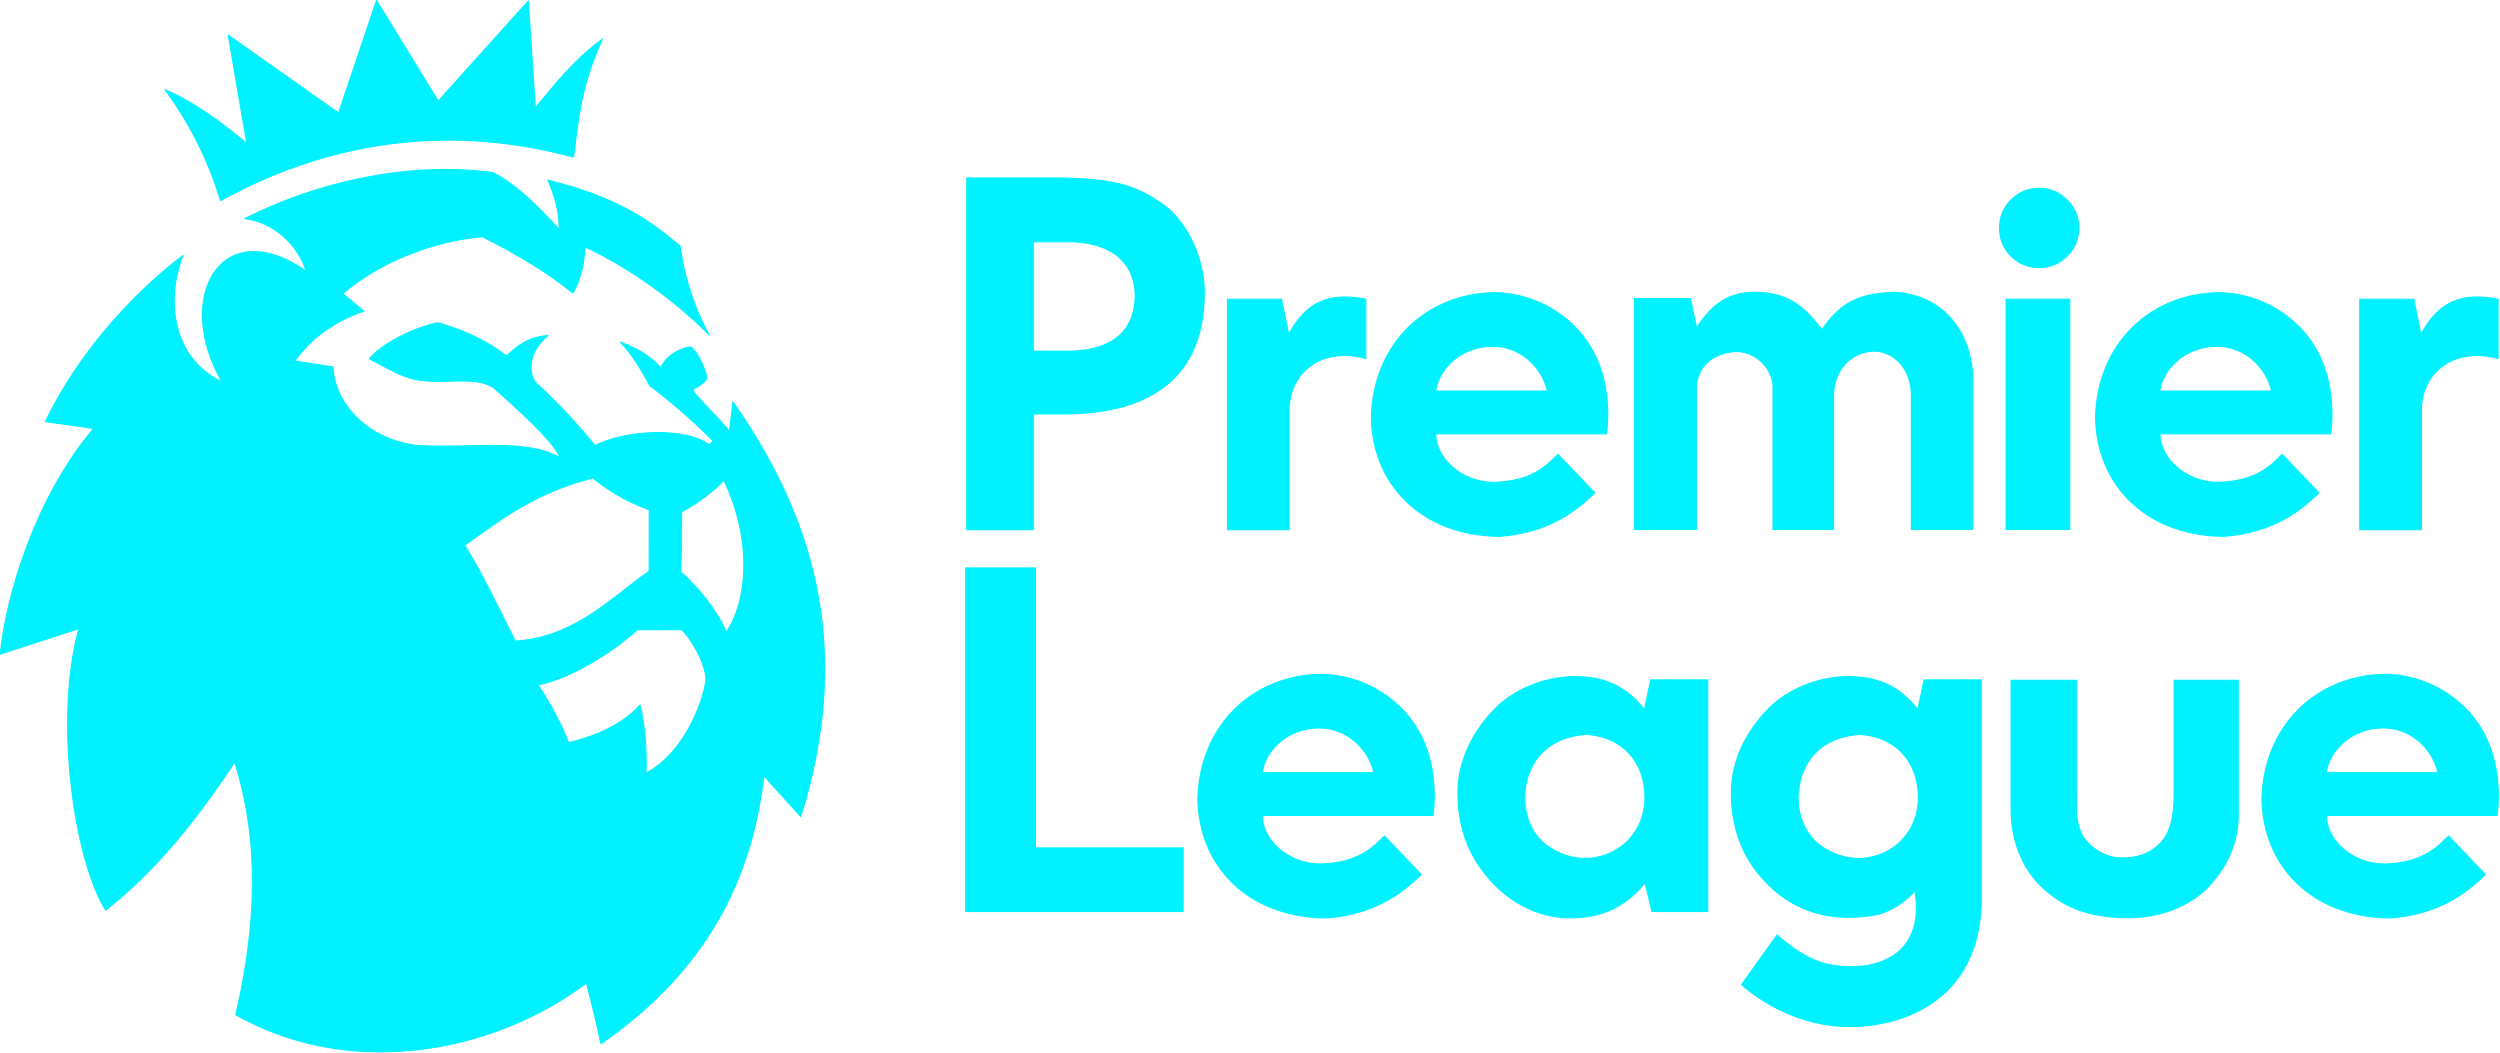 <?xml version="1.0" encoding="UTF-8" standalone="no"?>
<!-- Created with Inkscape (http://www.inkscape.org/) -->

<svg
   xmlns:dc="http://purl.org/dc/elements/1.1/"
   xmlns:cc="http://creativecommons.org/ns#"
   xmlns:rdf="http://www.w3.org/1999/02/22-rdf-syntax-ns#"
   xmlns:svg="http://www.w3.org/2000/svg"
   xmlns="http://www.w3.org/2000/svg"
   xmlns:sodipodi="http://sodipodi.sourceforge.net/DTD/sodipodi-0.dtd"
   xmlns:inkscape="http://www.inkscape.org/namespaces/inkscape"
   id="svg2"
   version="1.1"
   inkscape:version="0.91 r13725"
   width="500"
   height="210.59"
   viewBox="0 0 500 210.59"
   sodipodi:docname="New Premier League Logo 2016-17.svg">
  <defs
     id="defs6" />
  <sodipodi:namedview
     pagecolor="#ffffff"
     bordercolor="#666666"
     borderopacity="1"
     objecttolerance="10"
     gridtolerance="10"
     guidetolerance="10"
     inkscape:pageopacity="0"
     inkscape:pageshadow="2"
     inkscape:window-width="1600"
     inkscape:window-height="838"
     id="namedview4"
     showgrid="false"
     inkscape:zoom="2.26"
     inkscape:cx="250"
     inkscape:cy="105.29478"
     inkscape:window-x="-8"
     inkscape:window-y="-8"
     inkscape:window-maximized="1"
     inkscape:current-layer="svg2"
     fit-margin-top="0"
     fit-margin-left="0"
     fit-margin-right="0"
     fit-margin-bottom="0" />
  <g
     id="g4199"
     transform="matrix(0.433,0,0,0.433,-183.178,-116.615)">
    <path
       sodipodi:nodetypes="cccccccccccc"
       inkscape:connector-curvature="0"
       id="path4138"
       d="m 524.9,362.014 c 54.879,-30.336 111.171,-34.259 163.078,-20.106 2.229,-17.733 3.493,-33.198 13.332,-54.528 -13.038,9.478 -21.397,20.218 -30.988,31.824 l -3.232,-49.461 -41.634,46.263 -28.499,-46.519 -17.528,52.024 -50.952,-35.967 8.575,50.035 c -11.697,-9.709 -24.745,-19.419 -37.836,-24.823 10.057,13.252 19.844,31.561 25.685,51.257 z"
       style="fill:#00f1ff;fill-opacity:1;fill-rule:evenodd;stroke:#00f1ff;stroke-width:0.5;stroke-linecap:butt;stroke-linejoin:round;stroke-miterlimit:4;stroke-dasharray:none;stroke-opacity:1" />
    <path
       sodipodi:nodetypes="cccccccccccccccccccccsccccccccccccccsccccccccccccccccccccccccccccccccc"
       inkscape:connector-curvature="0"
       id="path4142"
       d="m 737.24,382.978 c -14.518,-12.062 -29.104,-22.591 -61.15,-30.476 2.899,6.34 5.299,14.382 5.269,22.765 -8.272,-8.812 -18.306,-19.751 -30.567,-26.247 -40.489,-5.303 -82.131,4.856 -114.752,21.291 13.83,1.606 24.728,12.371 28.403,24.252 -39.062,-27.238 -61.489,12.038 -38.87,51.154 -24.305,-11.589 -25.438,-39.832 -18.032,-58.398 -18.247,13.853 -46.135,40.567 -63.514,76.753 l 22.306,3.147 c -26.957,31.711 -40.533,77.391 -43.168,104.24 l 36.293,-11.762 c -11.491,41.615 -2.29,106.389 12.366,130.038 22.651,-17.818 40.82,-40.116 59.62,-68.414 11.917,37.641 9.774,76.802 0.503,116.733 52.935,29.96 118.818,17.819 161.99,-14.722 1.838,7.709 3.09,11.323 6.693,28.077 52.393,-36.288 70.166,-80.684 75.254,-123.727 l 17.041,18.831 C 815.74,572.835 802.151,512.962 761.621,454.968 l -1.674,13.526 c -4.709,-5.904 -12.419,-13.09 -16.012,-17.603 -0.563,-0.707 -0.424,-1.108 -0.792,-1.683 1.919,-1.17 5.467,-2.833 6.4,-5.36 -0.385,-3.517 -4.462,-12.586 -7.474,-14.274 -7.508,0.703 -13.532,7.269 -13.582,9.675 -3.902,-3.686 -7.588,-7.763 -18.964,-11.959 5.104,5.165 10.008,13.094 13.612,20.135 7.484,5.489 20.01,16.013 29.35,25.607 l -1.801,1.816 c -10.243,-8.03 -37.68,-7.347 -52.773,0.273 -7.348,-8.805 -15.858,-18.585 -27.779,-29.373 -2.9,-4.959 -3.168,-13.821 6.07,-21.484 -10.203,0.909 -14.449,5.322 -19.256,9.405 -7.141,-5.385 -16.482,-10.981 -31.627,-15.287 -11.867,2.41 -26.186,10.014 -31.703,16.678 13.847,7.407 18.074,9.644 26.48,10.236 12.339,0.869 23.073,-1.932 30.955,3.112 9.783,8.695 28.108,24.968 30.709,32.362 -15.838,-9.076 -39.558,-4.279 -65.927,-5.653 -24.934,-2.983 -38.674,-21.432 -38.934,-36.29 l -17.721,-2.795 c 9.968,-13.686 22.589,-19.774 31.906,-23.038 l -9.729,-8.053 c 15.583,-13.4 39.82,-24.143 64.487,-26.279 17.098,8.456 31.748,17.716 41.796,26.001 4.541,-7.585 5.204,-15.829 5.763,-21.23 19.492,8.973 41.259,24.352 57.18,40.55 -6.385,-11.647 -11.226,-25.085 -13.34,-41.002 z m -76.158,182.44 c -7.48,-14.344 -14.801,-30.584 -23.389,-44.237 16.603,-11.895 32.313,-24.224 59.231,-31.109 5.684,4.719 14.051,10.38 25.988,14.721 l -0.016,28.354 c -16.927,11.597 -33.844,30.493 -61.813,32.271 z m 56.367,-5.213 20.499,-0.066 c 3.47,3.262 10.705,14.332 11.223,22.956 -1.612,12.234 -11.099,34.728 -27.774,43.314 0.527,-10.415 -0.669,-23.898 -2.763,-31.404 -9.516,10.715 -25.006,15.538 -32.99,17.311 -3.319,-8.849 -8.762,-18.622 -14.071,-26.627 14.28,-2.964 32.349,-13.448 45.875,-25.484 z m 40.006,-69.001 c 13.497,28.605 10.594,56.035 1.119,70.091 -4.614,-10.559 -13.473,-21.126 -20.989,-27.777 l 0.307,-27.777 c 8.541,-4.597 14.364,-9.421 19.562,-14.537 z"
       style="color:#000000;font-style:normal;font-variant:normal;font-weight:normal;font-stretch:normal;font-size:medium;line-height:normal;font-family:sans-serif;text-indent:0;text-align:start;text-decoration:none;text-decoration-line:none;text-decoration-style:solid;text-decoration-color:#000000;letter-spacing:normal;word-spacing:normal;text-transform:none;direction:ltr;block-progression:tb;writing-mode:lr-tb;baseline-shift:baseline;text-anchor:start;white-space:normal;clip-rule:nonzero;display:inline;overflow:visible;visibility:visible;opacity:1;isolation:auto;mix-blend-mode:normal;color-interpolation:sRGB;color-interpolation-filters:linearRGB;solid-color:#000000;solid-opacity:1;fill:#00f1ff;fill-opacity:1;fill-rule:evenodd;stroke:#00f1ff;stroke-width:0.5;stroke-linecap:butt;stroke-linejoin:round;stroke-miterlimit:4;stroke-dasharray:none;stroke-dashoffset:0;stroke-opacity:1;color-rendering:auto;image-rendering:auto;shape-rendering:auto;text-rendering:auto;enable-background:accumulate" />
    <path
       sodipodi:nodetypes="ccccccscccccccc"
       d="m 900.302,460.5 0,53.5 -30.702,0 0,-162.5 41.409,0 c 27.344,0.345 36.258,3.572 48.072,11.473 11.888,7.827 20.252,25.024 20.244,41.711 -0.017,37.219 -22.956,56.103 -65.954,55.817 z m 0,-29 15.518,0 c 17.157,0.13 31.459,-6.327 31.58,-25.865 C 947.172,393.642 940.278,382.246 919.021,381 l -18.719,0 z"
       style="font-style:normal;font-variant:normal;font-weight:bold;font-stretch:normal;font-size:229.048px;line-height:125%;font-family:'Trebuchet MS';-inkscape-font-specification:'Trebuchet MS Bold';letter-spacing:0px;word-spacing:0px;fill:#00f1ff;fill-opacity:1;stroke:#00f1ff;stroke-width:0.5;stroke-linecap:butt;stroke-linejoin:miter;stroke-miterlimit:4;stroke-dasharray:none;stroke-opacity:1"
       id="path4144"
       inkscape:connector-curvature="0" />
    <path
       sodipodi:nodetypes="ccccccccc"
       d="m 1053.9,434.912 c -18.669,-5.164 -34.11,4.426 -35.422,22.364 l 0,56.725 -28.478,0 0,-106.437 24.978,0 3.316,16.176 c 7.707,-14.212 17.678,-19.717 35.606,-16.23 z"
       style="font-style:normal;font-variant:normal;font-weight:bold;font-stretch:normal;font-size:229.048px;line-height:125%;font-family:'Trebuchet MS';-inkscape-font-specification:'Trebuchet MS Bold';letter-spacing:0px;word-spacing:0px;fill:#00f1ff;fill-opacity:1;stroke:#00f1ff;stroke-width:0.5;stroke-linecap:butt;stroke-linejoin:miter;stroke-miterlimit:4;stroke-dasharray:none;stroke-opacity:1"
       id="path4146"
       inkscape:connector-curvature="0" />
    <path
       sodipodi:nodetypes="ccccccccccccsc"
       d="m 1165.073,469.701 -78.864,0 c 0.017,11.227 11.883,22.465 26.983,22.422 16.969,-0.575 23.534,-6.995 29.473,-12.933 l 16.993,17.774 c -6.699,6.372 -19.459,18.377 -44.034,20.103 -36.688,-0.401 -58.828,-24.625 -59.153,-55.212 0.909,-33.904 25.437,-56.92 56.844,-57.348 20.082,0.129 39.456,12.193 47.569,31.172 4.657,10.849 5.632,23.967 4.19,34.023 z m -78.922,-19.774 51.644,0 c -2.31,-10.312 -11.907,-20.877 -25.789,-20.644 -14.09,0.237 -24.303,10.14 -25.855,20.644 z"
       style="font-style:normal;font-variant:normal;font-weight:bold;font-stretch:normal;font-size:229.048px;line-height:125%;font-family:'Trebuchet MS';-inkscape-font-specification:'Trebuchet MS Bold';letter-spacing:0px;word-spacing:0px;fill:#00f1ff;fill-opacity:1;stroke:#00f1ff;stroke-width:0.5;stroke-linecap:butt;stroke-linejoin:round;stroke-miterlimit:4;stroke-dasharray:none;stroke-opacity:1"
       id="path4148"
       inkscape:connector-curvature="0" />
    <path
       sodipodi:nodetypes="ccsccccsccccccsccccc"
       d="m 1305.907,513.905 0,-63.044 c -0.771,-13.87 -10.512,-19.862 -18.135,-19.314 -9.68,0.696 -17.241,8.064 -17.845,19.906 l 0,62.452 -27.96,0 0,-67.406 c -1.671,-9.938 -10.633,-15.381 -18.079,-14.749 -8.847,0.752 -16.516,5.851 -17.302,16.038 l 0,66.117 -28.56,0 0,-106.68 25.837,0 2.838,13.567 c 7.181,-11.079 14.658,-16.377 26.681,-16.475 16.874,-0.138 24.266,8.336 31.172,17.272 8.819,-12.438 16.605,-16.612 33.297,-17.272 24.409,1.209 37.038,20.762 36.416,42.517 l 0,67.071 z"
       style="font-style:normal;font-variant:normal;font-weight:bold;font-stretch:normal;font-size:229.048px;line-height:125%;font-family:'Trebuchet MS';-inkscape-font-specification:'Trebuchet MS Bold';letter-spacing:0px;word-spacing:0px;fill:#00f1ff;fill-opacity:1;stroke:#00f1ff;stroke-width:0.5;stroke-linecap:butt;stroke-linejoin:miter;stroke-miterlimit:4;stroke-dasharray:none;stroke-opacity:1"
       id="path4150"
       inkscape:connector-curvature="0" />
    <path
       sodipodi:nodetypes="ccccc"
       d="m 1349.658,407.525 29.395,0 0,106.38 -29.395,0 z"
       style="font-style:normal;font-variant:normal;font-weight:bold;font-stretch:normal;font-size:229.048px;line-height:125%;font-family:'Trebuchet MS';-inkscape-font-specification:'Trebuchet MS Bold';letter-spacing:0px;word-spacing:0px;fill:#00f1ff;fill-opacity:1;stroke:#00f1ff;stroke-width:0.5;stroke-linecap:butt;stroke-linejoin:miter;stroke-miterlimit:4;stroke-dasharray:none;stroke-opacity:1"
       id="path4152"
       inkscape:connector-curvature="0" />
    <path
       sodipodi:nodetypes="ccccccc"
       d="m 869.107,531.639 32.234,0 0,129.319 68.184,0 0,29.373 -100.418,0 z"
       style="font-style:normal;font-variant:normal;font-weight:bold;font-stretch:normal;font-size:244.406px;line-height:125%;font-family:'Tw Cen MT';-inkscape-font-specification:'Tw Cen MT Bold';letter-spacing:0px;word-spacing:0px;fill:#00f1ff;fill-opacity:1;stroke:#00f1ff;stroke-width:0.5;stroke-linecap:butt;stroke-linejoin:miter;stroke-miterlimit:4;stroke-dasharray:none;stroke-opacity:1"
       id="path4153"
       inkscape:connector-curvature="0" />
    <path
       sodipodi:nodetypes="ccscscsccccccccccc"
       d="m 1186.094,690.331 -3.21,-13.203 c -10.113,12.183 -22.043,16.722 -36.773,16.088 -13.364,-0.576 -27.017,-7.478 -37.018,-20.111 -8.433,-10.343 -12.65,-22.913 -12.65,-37.711 0,-14.639 6.927,-29.115 18.998,-40.51 9.447,-8.275 22.592,-13.127 35.367,-13.034 12.233,0.089 22.667,3.579 31.783,15.209 l 2.903,-13.721 26.351,0 0,106.993 z m -30.478,-81.784 c -16.388,1.081 -27.393,11.059 -28.376,28.5 -0.027,8.28 2.698,16.501 9.373,22.13 5.994,4.621 13.064,6.994 20.03,6.649 15.62,-1.081 26.031,-13.159 26.205,-27.608 0.211,-16.44 -9.9,-28.667 -27.232,-29.671 z"
       style="font-style:normal;font-variant:normal;font-weight:bold;font-stretch:normal;font-size:244.406px;line-height:125%;font-family:'Tw Cen MT';-inkscape-font-specification:'Tw Cen MT Bold';letter-spacing:0px;word-spacing:0px;fill:#00f1ff;fill-opacity:1;stroke:#00f1ff;stroke-width:0.5;stroke-linecap:butt;stroke-linejoin:miter;stroke-miterlimit:4;stroke-dasharray:none;stroke-opacity:1"
       id="path4157"
       inkscape:connector-curvature="0" />
    <path
       sodipodi:nodetypes="ccscsccccscsssc"
       d="m 1351.936,583.538 30.228,0 0,51.568 c 0,7.081 -0.69,15.924 3.983,21.973 4.753,5.787 10.891,8.33 16.219,8.499 8.418,0.267 13.247,-2.253 16.802,-5.188 7.253,-5.637 8.065,-16.369 8.1,-24.567 l 0,-52.284 29.628,0 0,62.07 c 0,13.743 -5.573,25.093 -15.462,34.961 -9.627,8.513 -22.749,13.314 -39.138,12.572 -16.368,-0.741 -26.706,-5.431 -35.908,-13.967 -7.691,-7.135 -14.453,-19.462 -14.453,-36.072 z"
       style="font-style:normal;font-variant:normal;font-weight:bold;font-stretch:normal;font-size:244.406px;line-height:125%;font-family:'Tw Cen MT';-inkscape-font-specification:'Tw Cen MT Bold';letter-spacing:0px;word-spacing:0px;fill:#00f1ff;fill-opacity:1;stroke:#00f1ff;stroke-width:0.5;stroke-linecap:butt;stroke-linejoin:miter;stroke-miterlimit:4;stroke-dasharray:none;stroke-opacity:1"
       id="path4161"
       inkscape:connector-curvature="0" />
    <path
       inkscape:connector-curvature="0"
       id="path4145"
       style="font-style:normal;font-variant:normal;font-weight:bold;font-stretch:normal;font-size:229.048px;line-height:125%;font-family:'Trebuchet MS';-inkscape-font-specification:'Trebuchet MS Bold';letter-spacing:0px;word-spacing:0px;fill:#00f1ff;fill-opacity:1;stroke:#00f1ff;stroke-width:0.5;stroke-linecap:butt;stroke-linejoin:miter;stroke-miterlimit:4;stroke-dasharray:none;stroke-opacity:1"
       d="m 1364.918,356.271 c 5.054,0 9.35,1.811 12.888,5.433 3.622,3.538 5.433,7.834 5.433,12.888 0,5.054 -1.811,9.392 -5.433,13.014 -3.538,3.538 -7.834,5.307 -12.888,5.307 -5.054,0 -9.392,-1.769 -13.014,-5.307 -3.538,-3.622 -5.307,-7.96 -5.307,-13.014 0,-5.054 1.769,-9.35 5.307,-12.888 3.622,-3.622 7.96,-5.433 13.014,-5.433 z"
       sodipodi:nodetypes="scscscsss" />
    <path
       inkscape:connector-curvature="0"
       id="path4147"
       style="font-style:normal;font-variant:normal;font-weight:bold;font-stretch:normal;font-size:229.048px;line-height:125%;font-family:'Trebuchet MS';-inkscape-font-specification:'Trebuchet MS Bold';letter-spacing:0px;word-spacing:0px;fill:#00f1ff;fill-opacity:1;stroke:#00f1ff;stroke-width:0.5;stroke-linecap:butt;stroke-linejoin:miter;stroke-miterlimit:4;stroke-dasharray:none;stroke-opacity:1"
       d="m 1576.9,434.912 c -18.669,-5.164 -34.11,4.426 -35.422,22.364 l 0,56.725 -28.478,0 0,-106.437 24.978,0 3.316,16.176 c 7.707,-14.212 17.678,-19.717 35.606,-16.23 z"
       sodipodi:nodetypes="ccccccccc" />
    <path
       inkscape:connector-curvature="0"
       id="path4149"
       style="font-style:normal;font-variant:normal;font-weight:bold;font-stretch:normal;font-size:229.048px;line-height:125%;font-family:'Trebuchet MS';-inkscape-font-specification:'Trebuchet MS Bold';letter-spacing:0px;word-spacing:0px;fill:#00f1ff;fill-opacity:1;stroke:#00f1ff;stroke-width:0.5;stroke-linecap:butt;stroke-linejoin:round;stroke-miterlimit:4;stroke-dasharray:none;stroke-opacity:1"
       d="m 1499.573,469.701 -78.864,0 c 0.017,11.227 11.883,22.465 26.983,22.422 16.969,-0.575 23.534,-6.995 29.473,-12.933 l 16.993,17.774 c -6.699,6.372 -19.459,18.377 -44.034,20.103 -36.688,-0.401 -58.828,-24.625 -59.153,-55.212 0.909,-33.904 25.437,-56.92 56.844,-57.348 20.082,0.129 39.456,12.193 47.569,31.172 4.657,10.849 5.632,23.967 4.19,34.023 z m -78.922,-19.774 51.644,0 c -2.31,-10.312 -11.907,-20.877 -25.789,-20.644 -14.09,0.237 -24.303,10.14 -25.855,20.644 z"
       sodipodi:nodetypes="ccccccccccccsc" />
    <path
       inkscape:connector-curvature="0"
       id="path4180"
       style="font-style:normal;font-variant:normal;font-weight:bold;font-stretch:normal;font-size:244.406px;line-height:125%;font-family:'Tw Cen MT';-inkscape-font-specification:'Tw Cen MT Bold';letter-spacing:0px;word-spacing:0px;fill:#00f1ff;fill-opacity:1;stroke:#00f1ff;stroke-width:0.5;stroke-linecap:butt;stroke-linejoin:miter;stroke-miterlimit:4;stroke-dasharray:none;stroke-opacity:1"
       d="m 1243.833,701.181 c 10.551,9.345 18.758,12.837 25.292,13.91 20.763,3.407 43.243,-4.43 38.444,-34.154 -5.654,5.828 -11.028,9.013 -16.828,10.679 -25.745,5.086 -43.587,-4.101 -55.347,-18.511 -8.433,-10.343 -12.65,-22.913 -12.65,-37.711 0,-14.639 6.927,-29.115 18.998,-40.51 9.447,-8.275 22.592,-13.127 35.367,-13.034 12.233,0.089 22.667,3.579 31.783,15.209 l 2.903,-13.721 26.351,0 0,98.738 c 1.121,47.147 -33.614,61.655 -61.556,61.41 -17.264,-0.152 -35.062,-7.213 -49.135,-19.335 z m 38.084,-92.634 c -16.388,1.081 -27.393,11.059 -28.376,28.5 -0.027,8.28 2.698,16.501 9.373,22.13 5.994,4.621 13.064,6.994 20.03,6.649 15.62,-1.081 26.031,-13.159 26.205,-27.608 0.211,-16.44 -9.9,-28.667 -27.232,-29.671 z"
       sodipodi:nodetypes="cscccscsccccscccccccc" />
    <path
       inkscape:connector-curvature="0"
       id="path4149-6"
       style="font-style:normal;font-variant:normal;font-weight:bold;font-stretch:normal;font-size:229.048px;line-height:125%;font-family:'Trebuchet MS';-inkscape-font-specification:'Trebuchet MS Bold';letter-spacing:0px;word-spacing:0px;fill:#00f1ff;fill-opacity:1;stroke:#00f1ff;stroke-width:0.5;stroke-linecap:butt;stroke-linejoin:round;stroke-miterlimit:4;stroke-dasharray:none;stroke-opacity:1"
       d="m 1576.434,645.973 -78.864,0 c 0.017,11.227 11.883,22.465 26.983,22.422 16.969,-0.575 23.534,-6.995 29.473,-12.933 l 16.993,17.774 c -6.699,6.372 -19.459,18.377 -44.034,20.103 -36.688,-0.401 -58.828,-24.625 -59.153,-55.212 0.909,-33.904 25.437,-56.92 56.844,-57.348 20.082,0.129 39.456,12.193 47.569,31.172 4.657,10.849 5.632,23.967 4.19,34.023 z m -78.922,-19.774 51.644,0 c -2.31,-10.312 -11.907,-20.877 -25.789,-20.644 -14.09,0.237 -24.303,10.14 -25.855,20.644 z"
       sodipodi:nodetypes="ccccccccccccsc" />
    <path
       sodipodi:nodetypes="ccccccccccccsc"
       d="m 1084.934,645.973 -78.864,0 c 0.017,11.227 11.883,22.465 26.983,22.422 16.969,-0.575 23.534,-6.995 29.473,-12.933 l 16.993,17.774 c -6.699,6.372 -19.459,18.377 -44.034,20.103 -36.688,-0.401 -58.828,-24.625 -59.153,-55.212 0.909,-33.904 25.437,-56.92 56.844,-57.348 20.082,0.129 39.456,12.193 47.569,31.172 4.657,10.849 5.632,23.967 4.19,34.023 z m -78.922,-19.774 51.644,0 c -2.31,-10.312 -11.907,-20.877 -25.789,-20.644 -14.09,0.237 -24.303,10.14 -25.855,20.644 z"
       style="font-style:normal;font-variant:normal;font-weight:bold;font-stretch:normal;font-size:229.048px;line-height:125%;font-family:'Trebuchet MS';-inkscape-font-specification:'Trebuchet MS Bold';letter-spacing:0px;word-spacing:0px;fill:#00f1ff;fill-opacity:1;stroke:#00f1ff;stroke-width:0.5;stroke-linecap:butt;stroke-linejoin:round;stroke-miterlimit:4;stroke-dasharray:none;stroke-opacity:1"
       id="path4197"
       inkscape:connector-curvature="0" />
  </g>
</svg>
